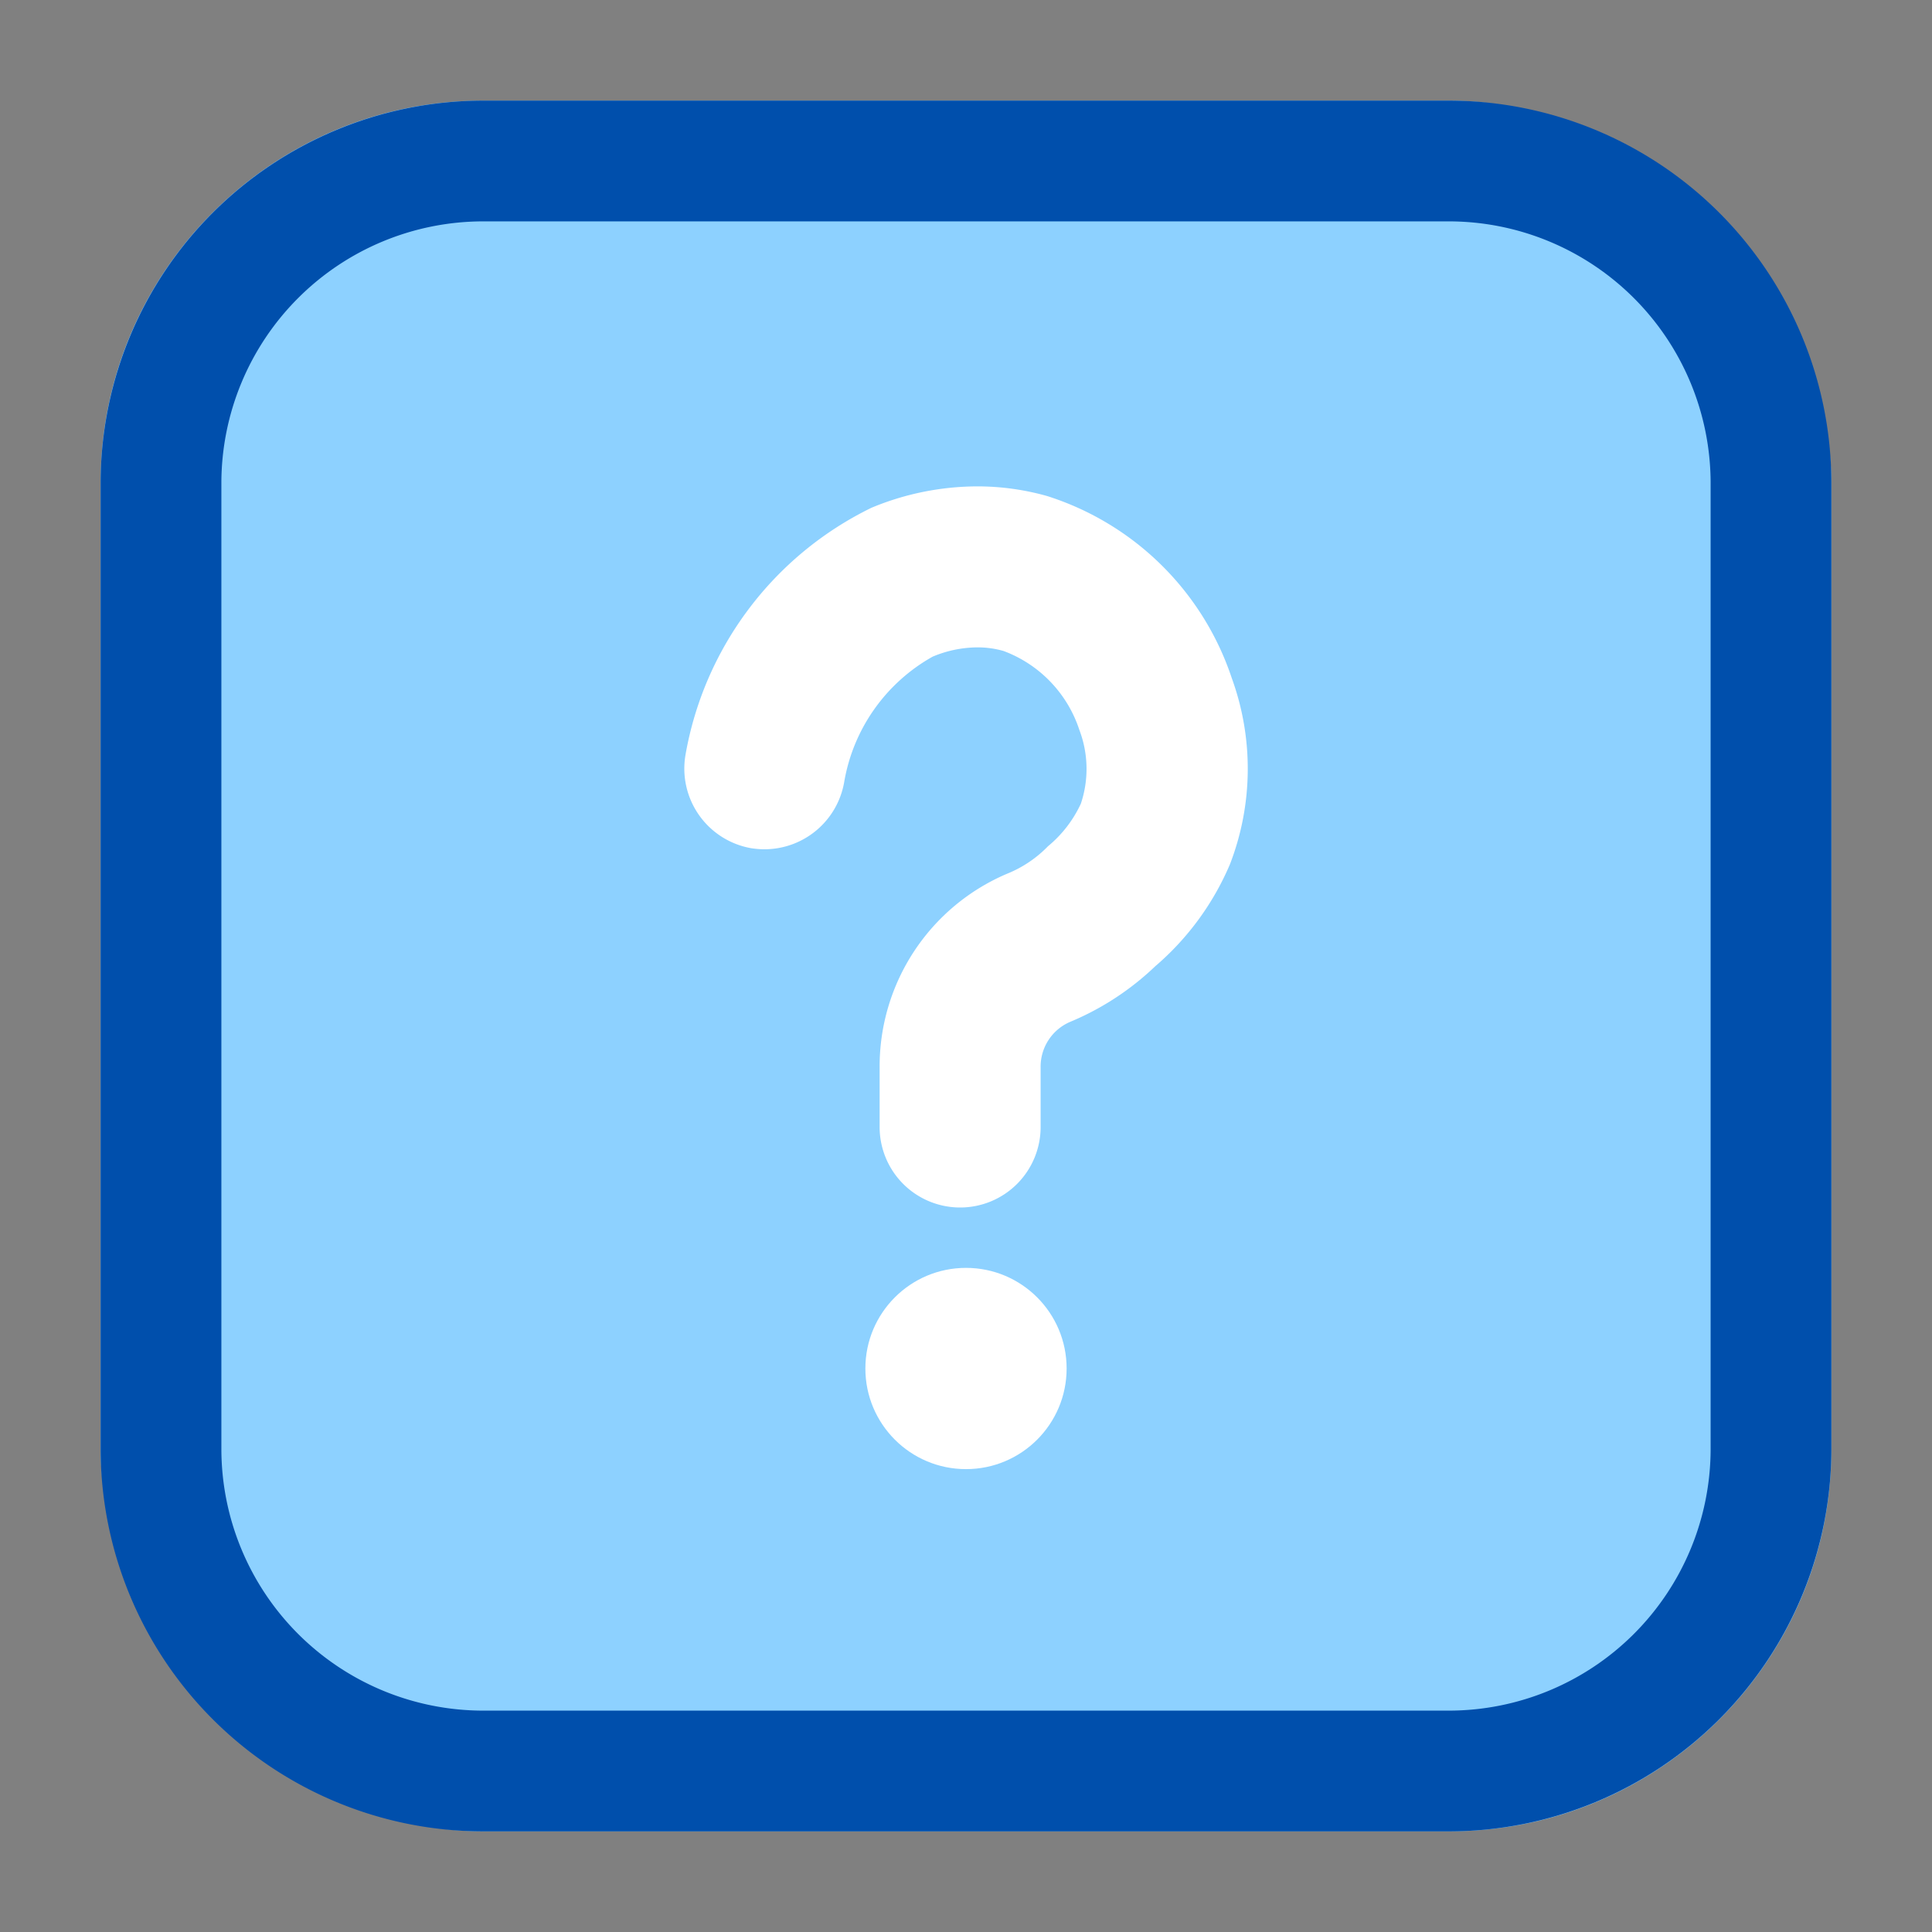 <svg viewBox="0 0 24 24">
  <rect x="0" y="0" width="24" height="24" fill="#808080" stroke="none"/>
  <g data-name="Layer 2">
    <rect width="21.5" height="21.5" x="1.25" y="1.25" fill="#8dd1ff" rx="4.75" />
    <path fill="#fff"
      d="M11.927 15a1 1 0 0 1-1-1v-.741a2.6 2.6 0 0 1 1.583-2.405 1.478 1.478 0 0 0 .509-.342 1.506 1.506 0 0 0 .408-.529 1.36 1.36 0 0 0-.019-.916 1.566 1.566 0 0 0-.941-.98 1.165 1.165 0 0 0-.33-.045 1.452 1.452 0 0 0-.551.115 2.21 2.21 0 0 0-1.1 1.563 1.006 1.006 0 0 1-.994.83 1.104 1.104 0 0 1-.159-.013 1.004 1.004 0 0 1-.818-1.157 4.223 4.223 0 0 1 2.31-3.072 3.43 3.43 0 0 1 1.313-.266 3.193 3.193 0 0 1 .87.12 3.55 3.55 0 0 1 2.294 2.263 3.292 3.292 0 0 1-.023 2.311 3.437 3.437 0 0 1-.928 1.267 3.446 3.446 0 0 1-1.062.693.605.605 0 0 0-.362.563V14a1 1 0 0 1-1 1Z" />
    <circle cx="12" cy="17" r="1.25" fill="#fff" />
    <path fill="#004fac"
      d="M18 22.75H6A4.755 4.755 0 0 1 1.25 18V6A4.755 4.755 0 0 1 6 1.25h12A4.755 4.755 0 0 1 22.75 6v12A4.755 4.755 0 0 1 18 22.75Zm-12-20A3.254 3.254 0 0 0 2.75 6v12A3.254 3.254 0 0 0 6 21.25h12A3.254 3.254 0 0 0 21.25 18V6A3.254 3.254 0 0 0 18 2.75Z" />
  </g>
</svg>